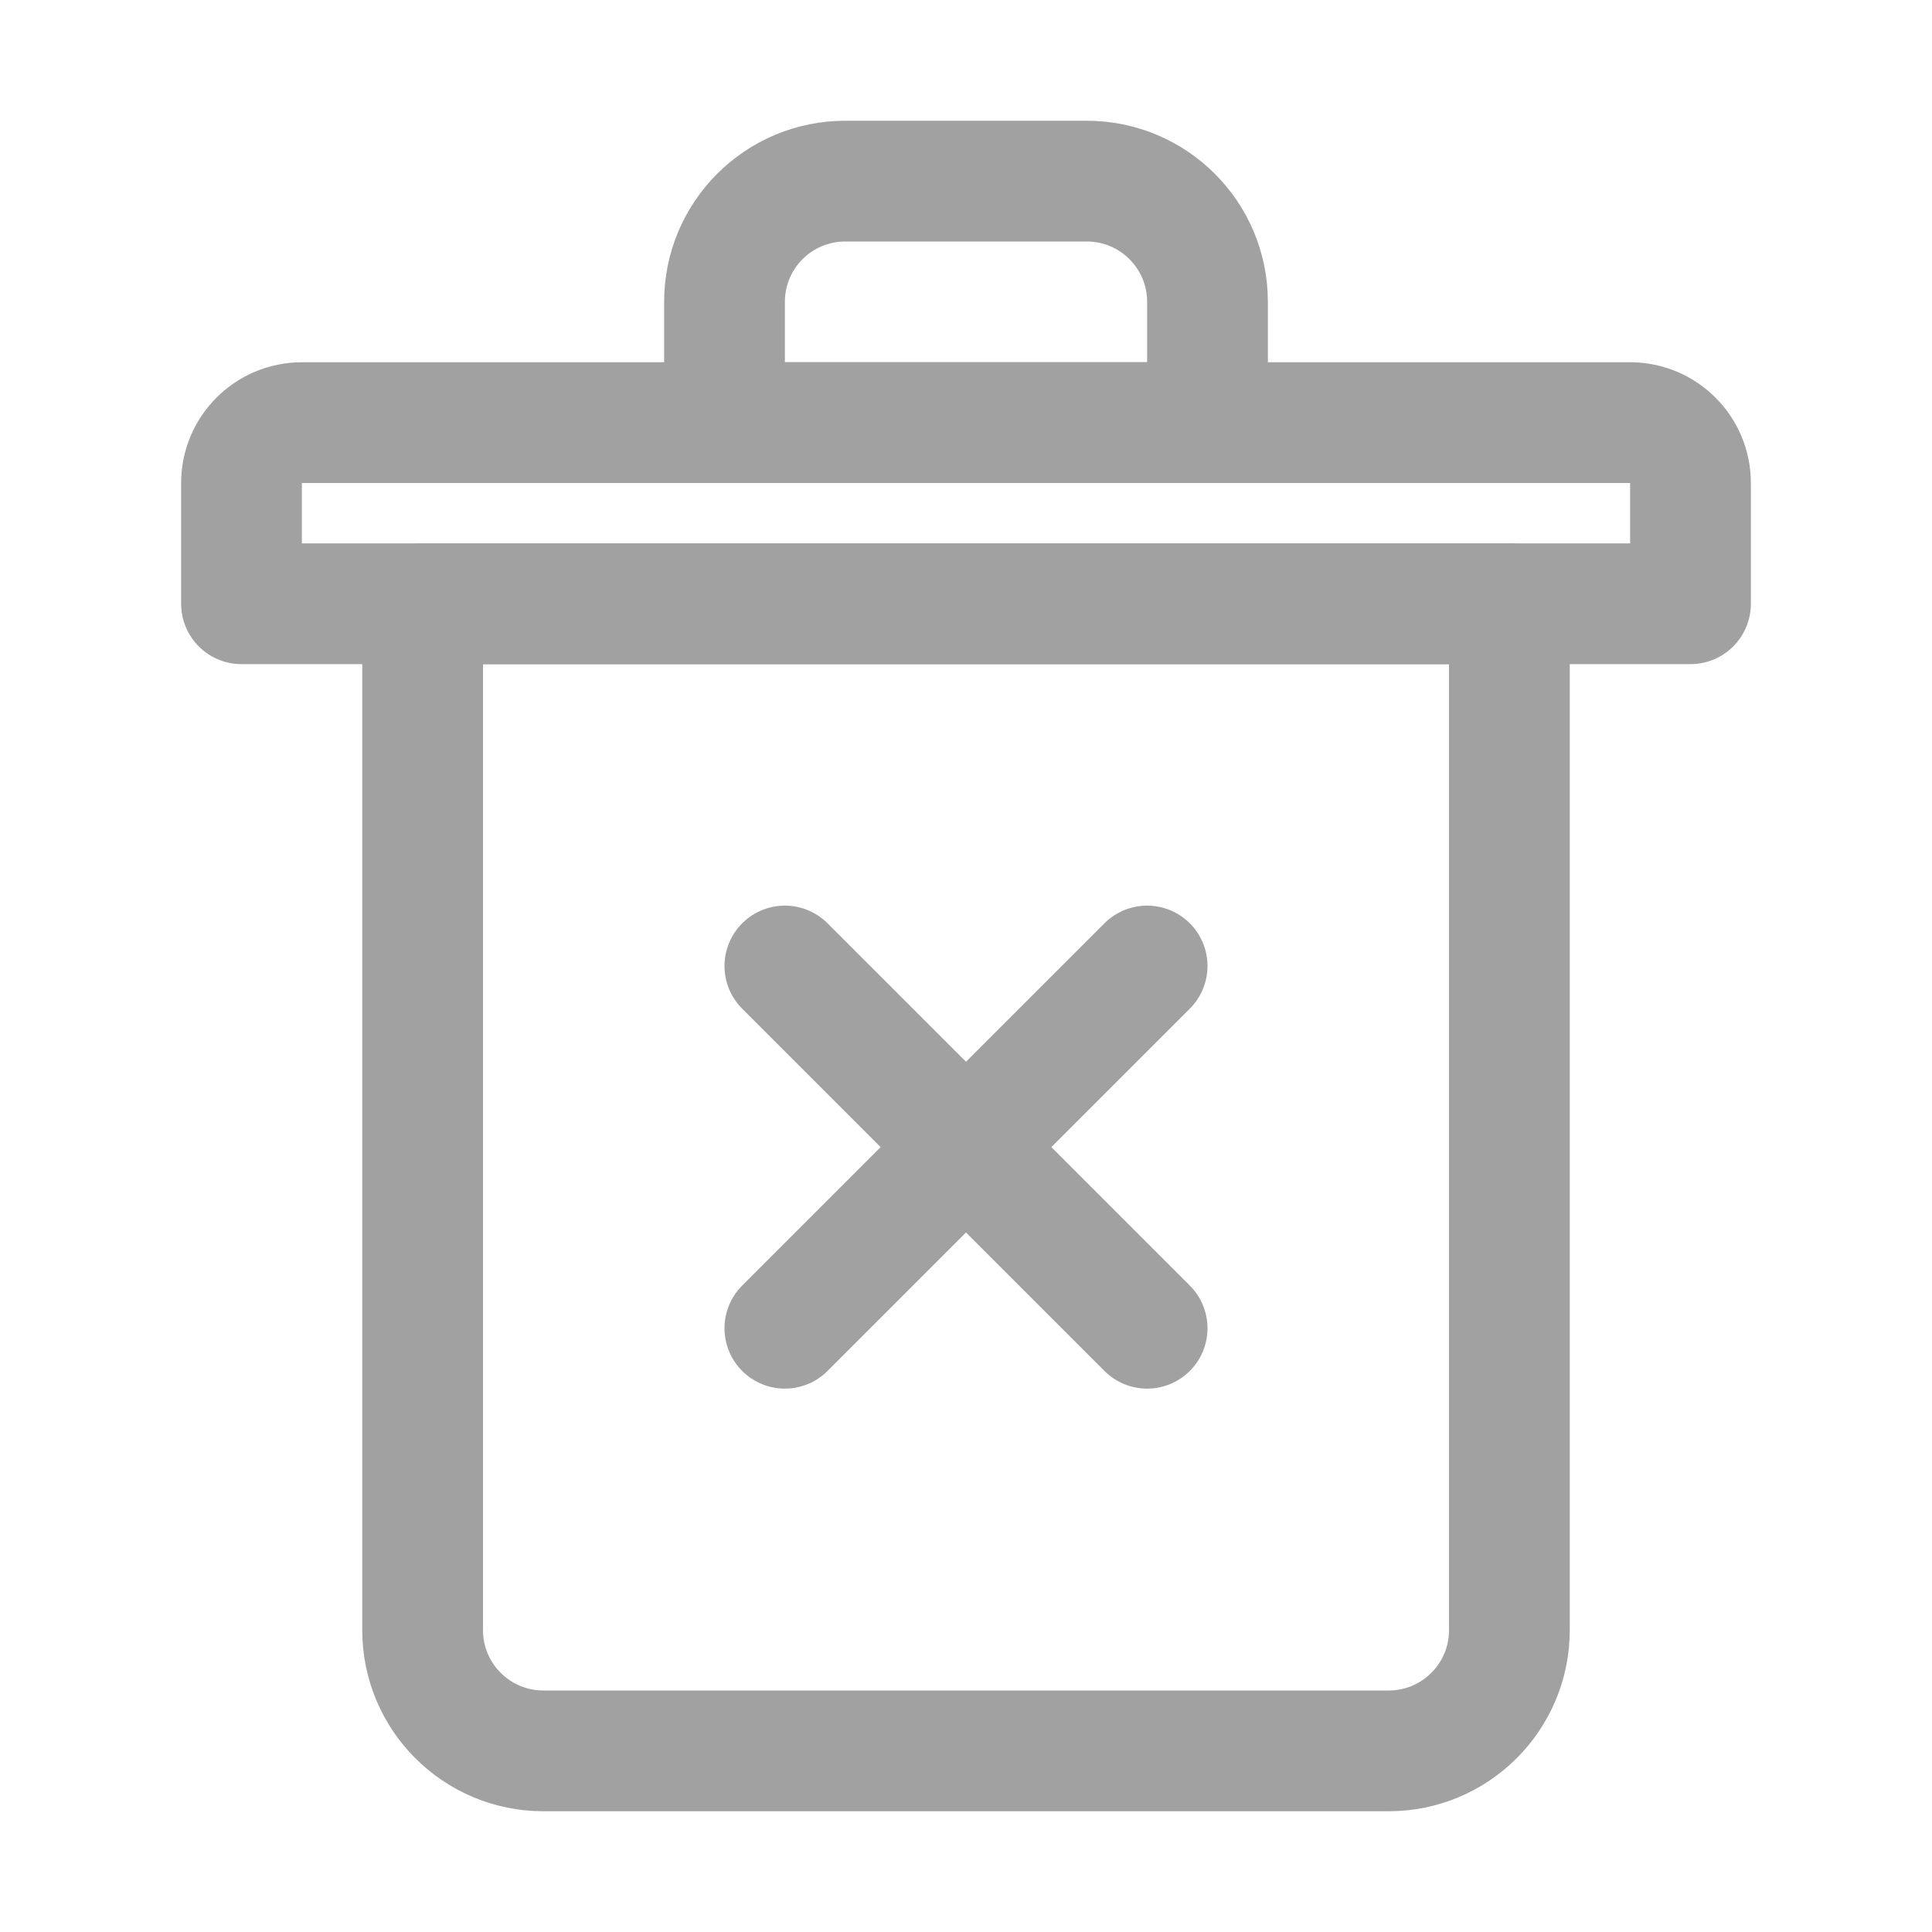 <svg xmlns="http://www.w3.org/2000/svg" xmlns:xlink="http://www.w3.org/1999/xlink" enable-background="new 0 0 32 32" id="Editable-line" version="1.1" viewBox="0 0 32 32" xml:space="preserve"><path d="  M25,10H7v17c0,1.105,0.895,2,2,2h14c1.105,0,2-0.895,2-2V10z" fill="none" id="XMLID_194_" stroke="#a1a1a1" stroke-linecap="round" stroke-linejoin="round" stroke-miterlimit="10" stroke-width="2"/><path d="  M20,7h-8V5c0-1.105,0.895-2,2-2h4c1.105,0,2,0.895,2,2V7z" fill="none" id="XMLID_193_" stroke="#a1a1a1" stroke-linecap="round" stroke-linejoin="round" stroke-miterlimit="10" stroke-width="2"/><path d="  M28,10H4V8c0-0.552,0.448-1,1-1h22c0.552,0,1,0.448,1,1V10z" fill="none" id="XMLID_192_" stroke="#a1a1a1" stroke-linecap="round" stroke-linejoin="round" stroke-miterlimit="10" stroke-width="2"/><line fill="none" id="XMLID_191_" stroke="#a1a1a1" stroke-linecap="round" stroke-linejoin="round" stroke-miterlimit="10" stroke-width="2" x1="13" x2="19" y1="16" y2="22"/><line fill="none" id="XMLID_190_" stroke="#a1a1a1" stroke-linecap="round" stroke-linejoin="round" stroke-miterlimit="10" stroke-width="2" x1="13" x2="19" y1="22" y2="16"/></svg>